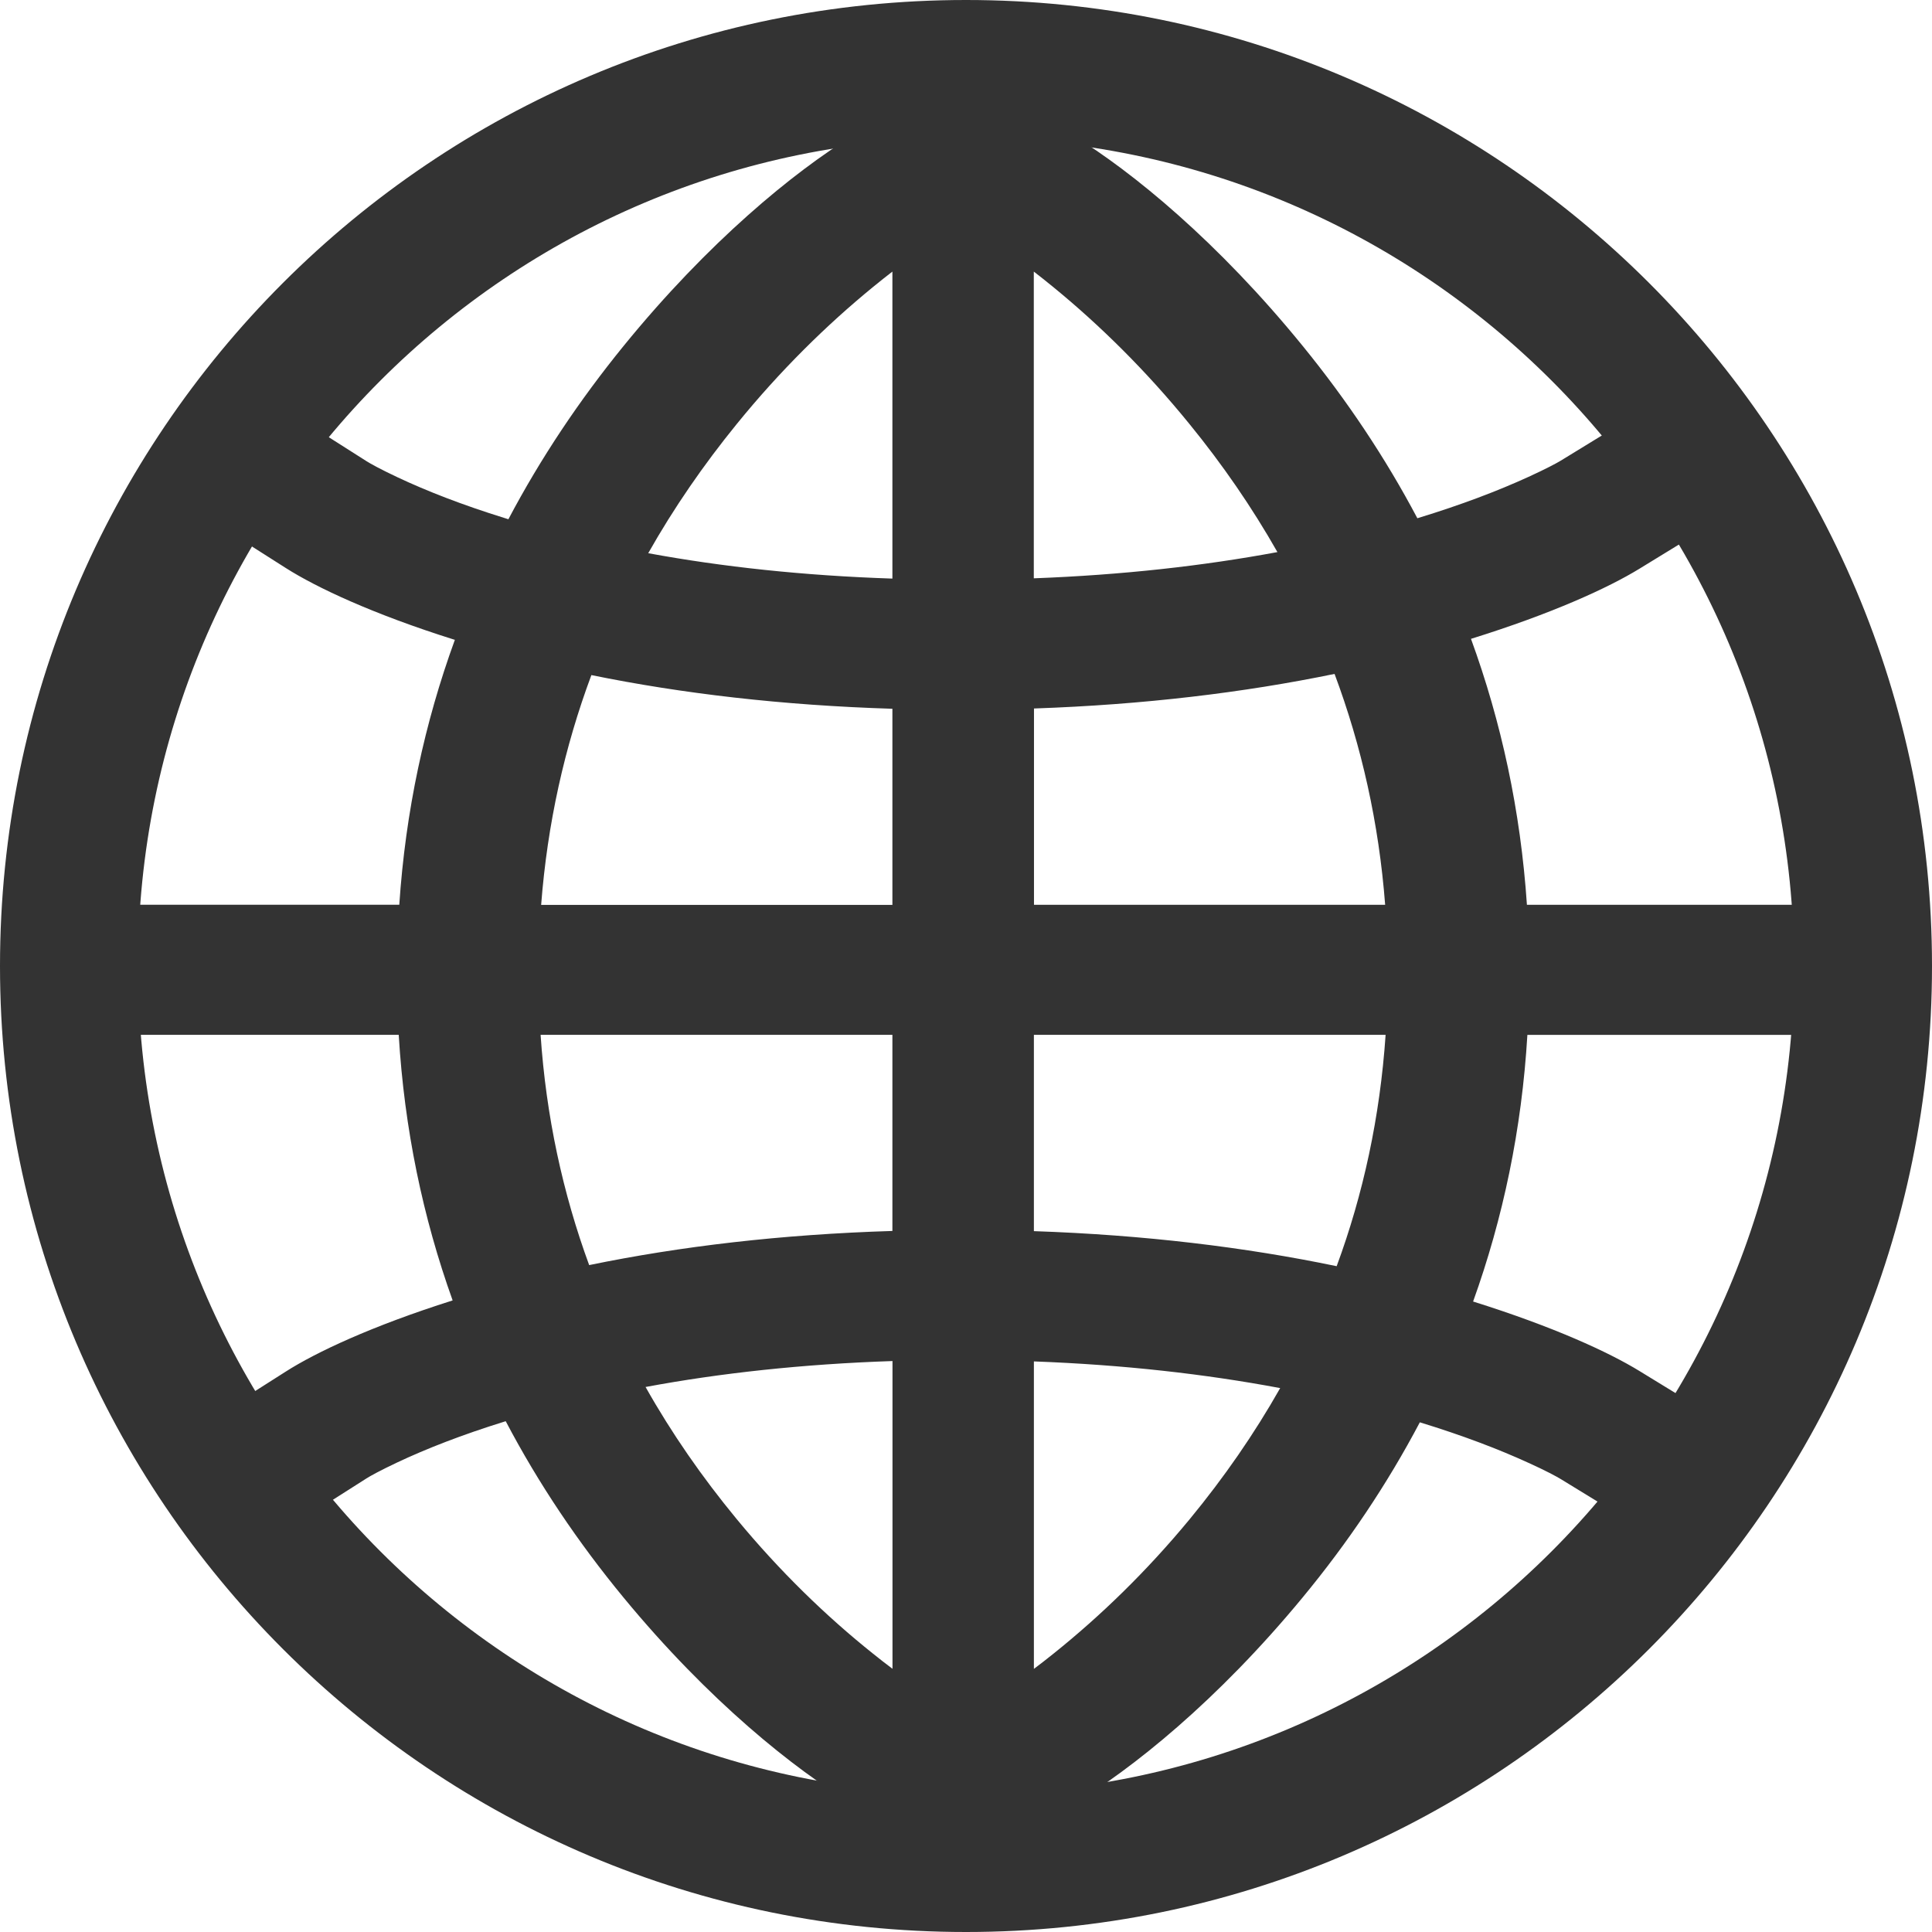 <?xml version="1.0" encoding="utf-8"?>
<!-- Generated by IcoMoon.io -->
<!DOCTYPE svg PUBLIC "-//W3C//DTD SVG 1.1//EN" "http://www.w3.org/Graphics/SVG/1.1/DTD/svg11.dtd">
<svg version="1.1" xmlns="http://www.w3.org/2000/svg" xmlns:xlink="http://www.w3.org/1999/xlink" width="21" height="21" viewBox="0 0 21 21">
<path fill="#333" d="M4.34 9.835c0.068-1.019 0.276-1.979 0.604-2.88v0c-0.897-0.282-1.507-0.571-1.836-0.78l-0.632-0.402 0.876-1.162 0.632 0.402c0.042 0.027 0.153 0.088 0.333 0.173 0.318 0.15 0.707 0.302 1.168 0.445 0.014 0.004 0.027 0.008 0.041 0.013 0.351-0.665 0.771-1.292 1.25-1.881 0.923-1.135 1.853-1.895 2.497-2.29l0.427-0.261v-0.211h1.538v0.211l0.427 0.261c0.645 0.395 1.574 1.155 2.497 2.29 0.477 0.586 0.895 1.21 1.244 1.87 0.003-0.001 0.005-0.002 0.007-0.002 0.472-0.144 0.872-0.297 1.202-0.448 0.188-0.086 0.304-0.148 0.35-0.176l0.64-0.392 0.853 1.176-0.64 0.392c-0.333 0.204-0.942 0.485-1.829 0.761 0.33 0.904 0.539 1.868 0.608 2.891h3.871v1.414h-3.866c-0.061 1.028-0.265 1.994-0.59 2.898 0.875 0.274 1.476 0.552 1.806 0.754l0.64 0.392-0.853 1.176-0.64-0.392c-0.046-0.028-0.162-0.091-0.35-0.176-0.325-0.149-0.718-0.299-1.182-0.441v0c-0.356 0.675-0.784 1.311-1.275 1.905-0.925 1.121-1.856 1.867-2.502 2.252l-0.646 0.384-0.347-0.492h-0.39l-0.347 0.492-0.646-0.384c-0.646-0.385-1.577-1.13-2.502-2.252-0.493-0.598-0.924-1.237-1.281-1.917-0.004 0.001-0.009 0.003-0.013 0.004-0.461 0.143-0.85 0.295-1.168 0.445-0.18 0.085-0.291 0.146-0.333 0.173l-0.632 0.402-0.876-1.162 0.632-0.402c0.326-0.208 0.929-0.493 1.813-0.773-0.323-0.901-0.525-1.863-0.586-2.887h-3.866v-1.414h3.871zM9.7 9.835v-2.131c-1.197-0.037-2.287-0.165-3.272-0.366-0.291 0.781-0.478 1.613-0.546 2.498h3.818zM9.7 11.248h-3.824c0.060 0.889 0.242 1.723 0.528 2.503 0.991-0.204 2.089-0.334 3.296-0.371v-2.131zM11.238 9.835h3.818c-0.068-0.889-0.257-1.726-0.55-2.51-0.988 0.204-2.078 0.335-3.267 0.376v2.134zM11.238 11.248v2.134c1.2 0.041 2.297 0.174 3.291 0.381 0.289-0.783 0.471-1.621 0.532-2.515h-3.824zM9.7 6.289v-3.337c-0.065 0.050-0.135 0.106-0.21 0.167-0.504 0.412-1.010 0.909-1.482 1.49-0.361 0.444-0.684 0.912-0.962 1.404 0.803 0.148 1.688 0.244 2.654 0.276v0zM11.238 6.286v0c0.959-0.036 1.841-0.135 2.647-0.285-0.277-0.488-0.597-0.952-0.956-1.392-0.472-0.581-0.978-1.078-1.482-1.49-0.075-0.061-0.145-0.117-0.21-0.167v3.334zM9.7 14.794v0c-0.978 0.033-1.872 0.131-2.683 0.282 0.284 0.504 0.616 0.982 0.989 1.434 0.471 0.571 0.976 1.059 1.479 1.461 0.077 0.062 0.149 0.118 0.216 0.168v-3.346zM11.238 14.797v3.343c0.067-0.050 0.139-0.106 0.216-0.168 0.503-0.403 1.008-0.89 1.479-1.461 0.37-0.449 0.699-0.923 0.982-1.423-0.814-0.153-1.706-0.254-2.677-0.29v0z"></path>
<path fill="#333" d="M21 10.5c0-5.799-4.701-10.5-10.5-10.5s-10.5 4.701-10.5 10.5c0 5.799 4.701 10.5 10.5 10.5s10.5-4.701 10.5-10.5zM1.5 10.5c0-4.971 4.029-9 9-9s9 4.029 9 9c0 4.971-4.029 9-9 9s-9-4.029-9-9z"></path>
</svg>
